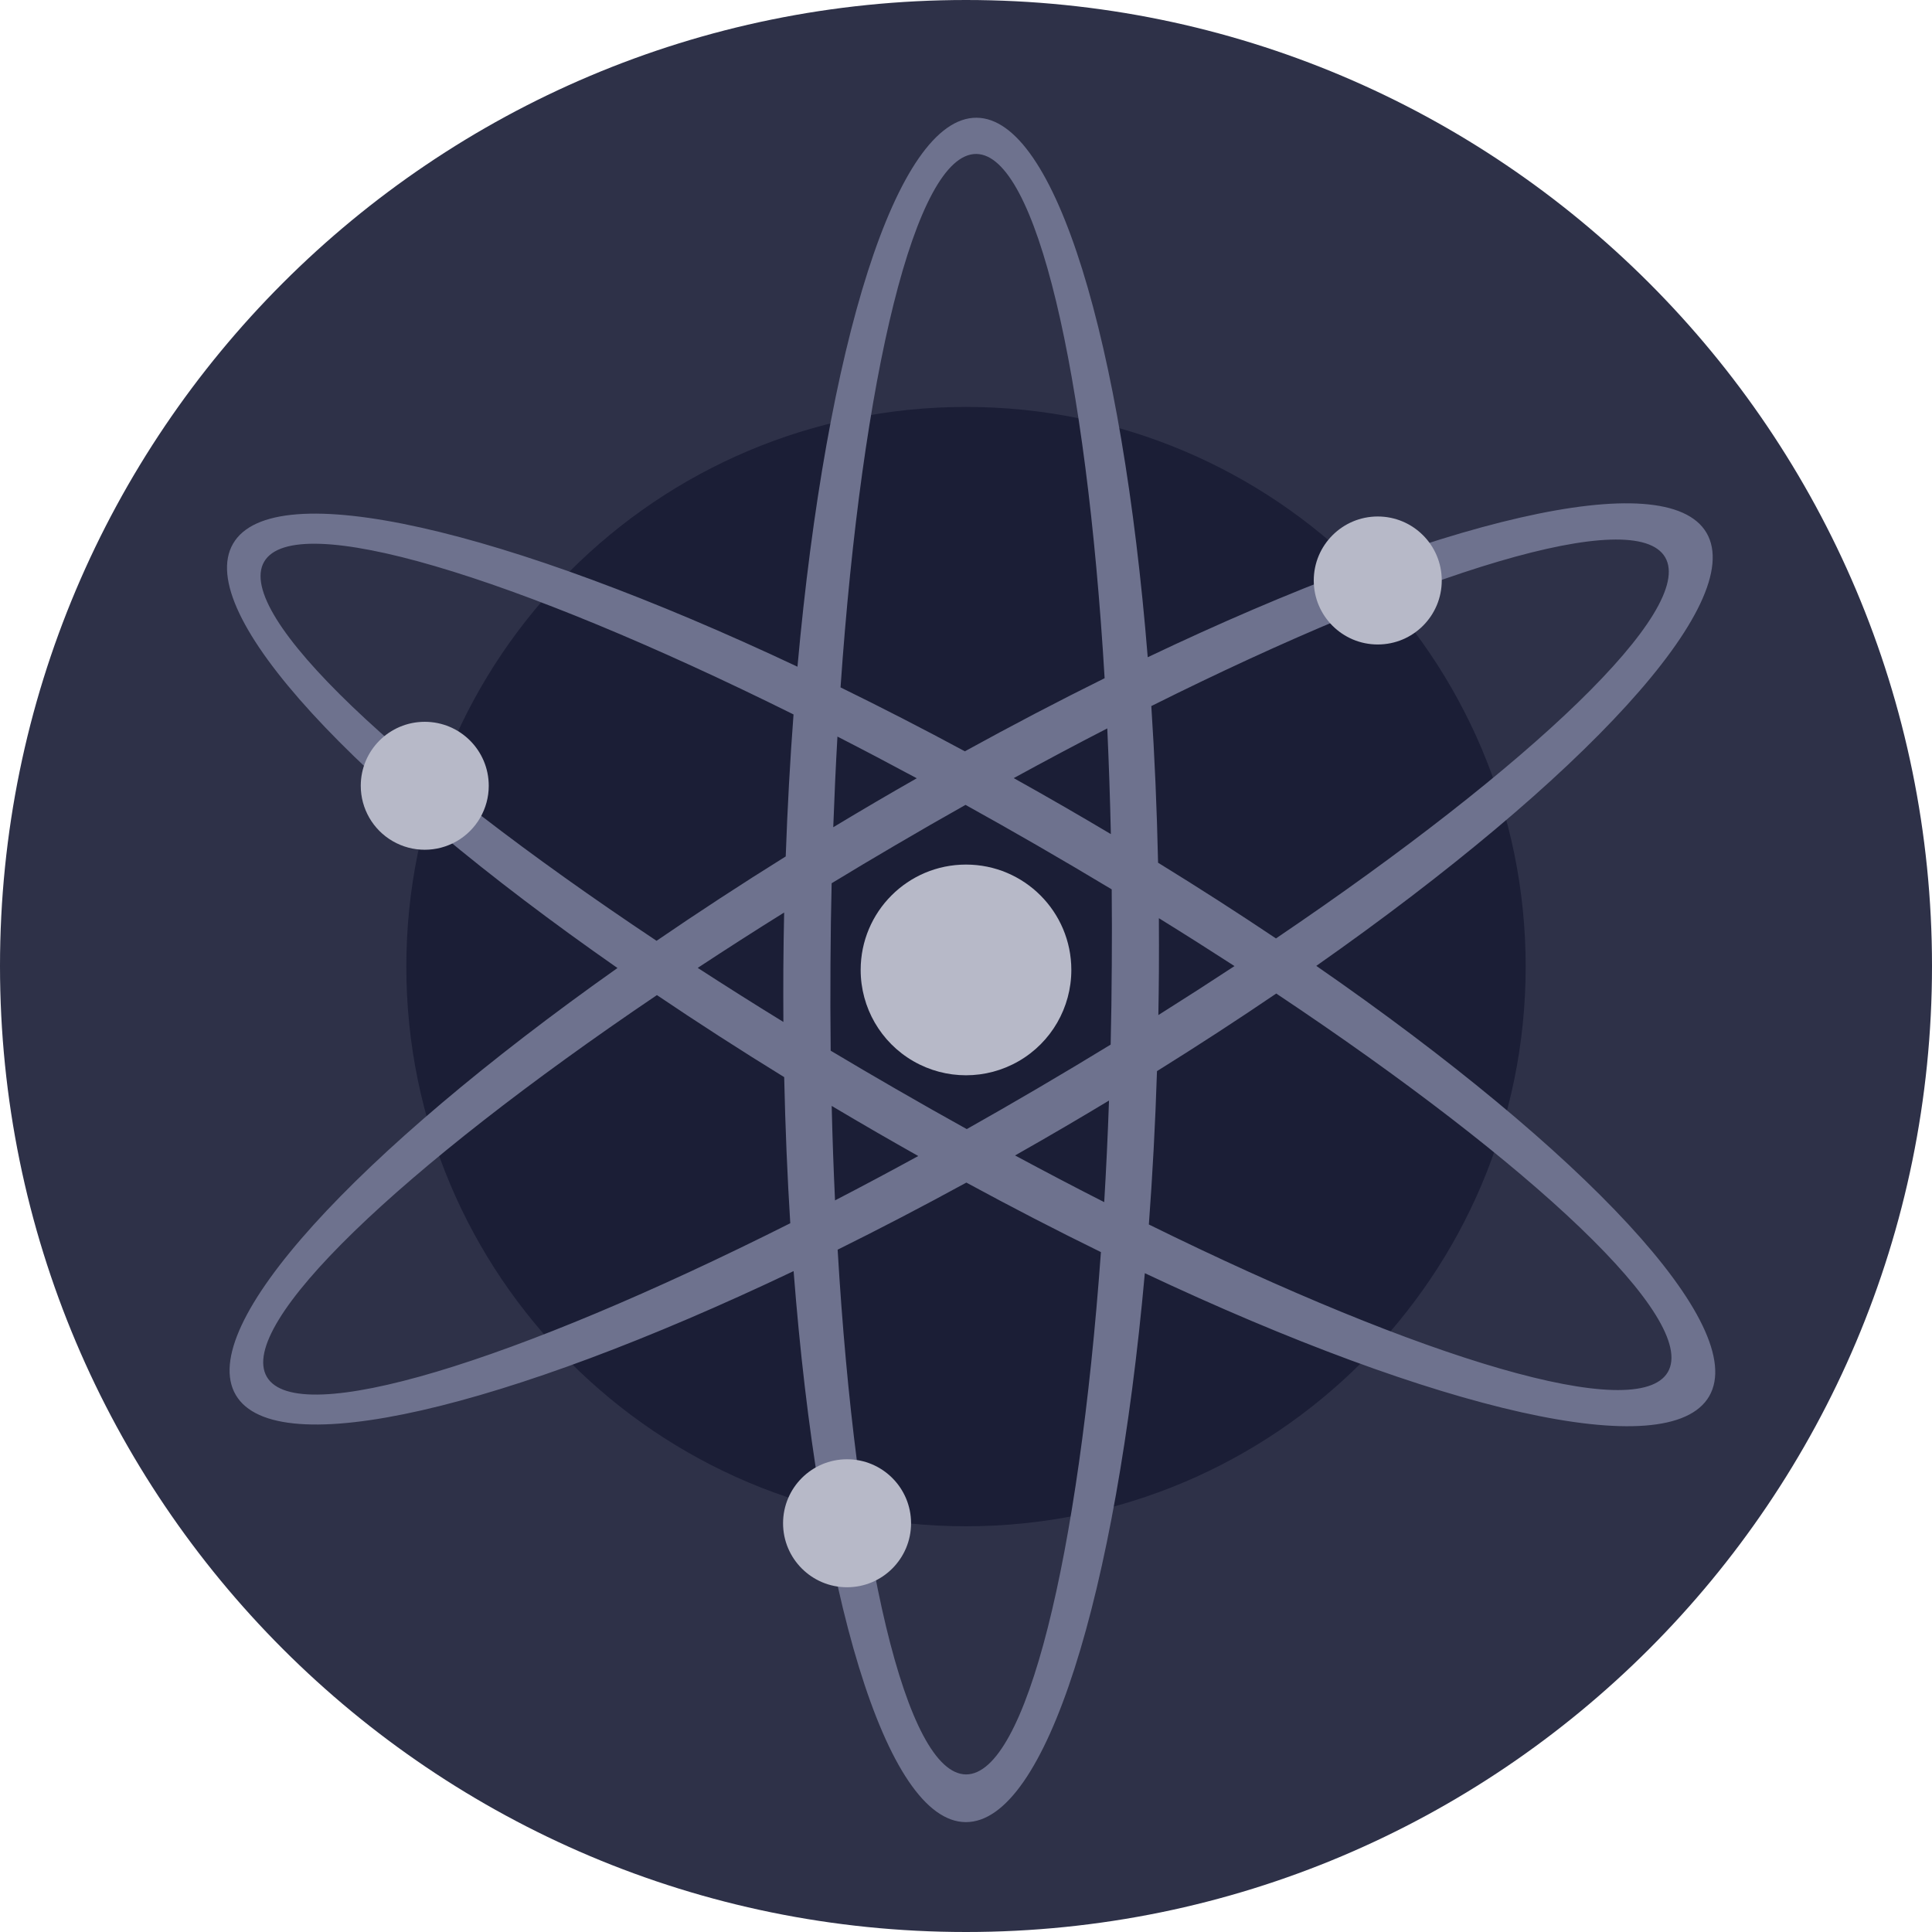 <svg width="48" height="48" viewBox="0 0 48 48" fill="none" xmlns="http://www.w3.org/2000/svg">
<path d="M0 24C0 37.255 10.745 48 24 48C37.255 48 48 37.255 48 24C48 10.745 37.255 0 24 0C10.745 0 0 10.745 0 24Z" fill="#2E3148"/>
<path d="M10.095 24.015C10.095 31.695 16.32 37.92 24 37.92C31.68 37.92 37.905 31.695 37.905 24.015C37.905 16.335 31.68 10.11 24 10.11C16.32 10.11 10.095 16.335 10.095 24.015Z" fill="#1B1E36"/>
<path fill-rule="evenodd" clip-rule="evenodd" d="M28.515 16.329C27.881 8.49 26.229 2.937 24.262 2.925C22.271 2.913 20.532 8.58 19.813 16.564C12.56 13.146 6.789 11.783 5.79 13.508C4.797 15.222 8.818 19.502 15.341 24.05C8.846 28.642 4.853 32.948 5.858 34.658C6.861 36.365 12.551 34.994 19.717 31.58C20.334 39.57 22.002 45.258 23.992 45.27C25.989 45.282 27.726 39.615 28.443 31.632C35.696 35.049 41.467 36.412 42.465 34.688C43.469 32.948 39.35 28.598 32.703 23.997C39.326 19.35 43.413 14.972 42.398 13.238C41.393 11.529 35.692 12.908 28.515 16.329ZM23.972 18.666C25.153 18.016 26.314 17.409 27.444 16.85C26.992 9.248 25.747 3.837 24.255 3.825C22.745 3.813 21.419 9.336 20.883 17.078C21.891 17.571 22.923 18.101 23.972 18.666ZM41.37 13.845C42.129 15.141 38.065 19.01 31.701 23.315C30.767 22.689 29.788 22.059 28.772 21.434C28.743 20.094 28.686 18.792 28.604 17.542C35.363 14.167 40.619 12.563 41.37 13.845ZM25.186 19.332C25.974 18.901 26.75 18.488 27.51 18.097C27.549 18.95 27.579 19.827 27.599 20.723C27.224 20.5 26.844 20.277 26.46 20.055C26.034 19.809 25.609 19.568 25.186 19.332ZM24 44.085C25.492 44.091 26.804 38.7 27.352 31.108C26.263 30.575 25.145 29.998 24.009 29.381C22.922 29.975 21.853 30.532 20.811 31.048C21.261 38.656 22.507 44.073 24 44.085ZM6.63 34.208C5.87 32.91 9.944 29.033 16.321 24.723C17.325 25.401 18.382 26.083 19.483 26.761C19.51 28.008 19.561 29.221 19.634 30.391C12.761 33.847 7.39 35.505 6.63 34.208ZM20.746 29.823C21.424 29.472 22.114 29.104 22.814 28.721C22.476 28.53 22.136 28.337 21.795 28.14C21.413 27.919 21.036 27.698 20.663 27.476C20.682 28.276 20.71 29.059 20.746 29.823ZM26.49 27.975C26.848 27.765 27.203 27.554 27.553 27.343C27.523 28.204 27.483 29.047 27.434 29.867C26.709 29.498 25.97 29.111 25.219 28.707C25.641 28.468 26.065 28.224 26.49 27.975ZM41.438 34.087C42.191 32.786 38.1 28.944 31.708 24.684C30.764 25.326 29.774 25.97 28.745 26.612C28.703 27.922 28.634 29.196 28.543 30.422C35.373 33.787 40.688 35.382 41.438 34.087ZM24.019 28.052C23.435 27.728 22.846 27.395 22.253 27.052C21.706 26.737 21.167 26.42 20.638 26.104C20.63 25.39 20.628 24.666 20.633 23.933C20.637 23.261 20.646 22.598 20.662 21.944C21.176 21.631 21.699 21.319 22.23 21.008C22.82 20.661 23.407 20.324 23.988 19.997C24.57 20.32 25.157 20.651 25.747 20.992C26.384 21.36 27.008 21.728 27.62 22.096C27.626 22.716 27.627 23.343 27.622 23.977C27.619 24.644 27.609 25.303 27.594 25.953C26.998 26.317 26.389 26.682 25.77 27.045C25.182 27.39 24.598 27.726 24.019 28.052ZM19.462 24.067C19.465 23.598 19.472 23.132 19.482 22.671C18.744 23.131 18.027 23.591 17.335 24.047C18.022 24.492 18.732 24.941 19.463 25.39C19.46 24.953 19.46 24.512 19.462 24.067ZM28.779 25.219C28.786 24.857 28.79 24.494 28.793 24.128C28.795 23.686 28.795 23.247 28.792 22.812C29.435 23.21 30.062 23.608 30.671 24.002C30.058 24.405 29.427 24.811 28.779 25.219ZM6.562 13.957C5.809 15.261 9.909 19.109 16.312 23.374C17.33 22.677 18.402 21.975 19.521 21.278C19.564 20.066 19.629 18.888 19.715 17.75C12.761 14.298 7.321 12.647 6.562 13.957ZM21.765 19.92C21.407 20.13 21.053 20.341 20.702 20.552C20.73 19.786 20.764 19.035 20.806 18.3C21.453 18.631 22.11 18.977 22.777 19.336C22.441 19.527 22.103 19.722 21.765 19.92Z" fill="#6E728E"/>
<path fill-rule="evenodd" clip-rule="evenodd" d="M34.23 12.832C33.352 12.832 32.64 13.544 32.64 14.422C32.64 15.301 33.352 16.012 34.23 16.012C35.108 16.012 35.82 15.301 35.82 14.422C35.82 13.544 35.108 12.832 34.23 12.832ZM10.553 17.933C9.674 17.933 8.963 18.644 8.963 19.523C8.963 20.091 9.266 20.616 9.758 20.899C10.249 21.183 10.856 21.183 11.348 20.899C11.839 20.616 12.143 20.091 12.143 19.523C12.143 18.644 11.431 17.933 10.553 17.933ZM24 21.48C22.554 21.48 21.383 22.652 21.383 24.098C21.383 25.033 21.881 25.897 22.691 26.364C23.501 26.832 24.499 26.832 25.309 26.364C26.119 25.897 26.617 25.033 26.617 24.098C26.617 22.652 25.446 21.48 24 21.48ZM19.455 37.845C19.455 36.967 20.167 36.255 21.045 36.255C21.923 36.255 22.635 36.967 22.635 37.845C22.635 38.723 21.923 39.435 21.045 39.435C20.167 39.435 19.455 38.723 19.455 37.845Z" fill="#B7B9C8"/>
</svg>
